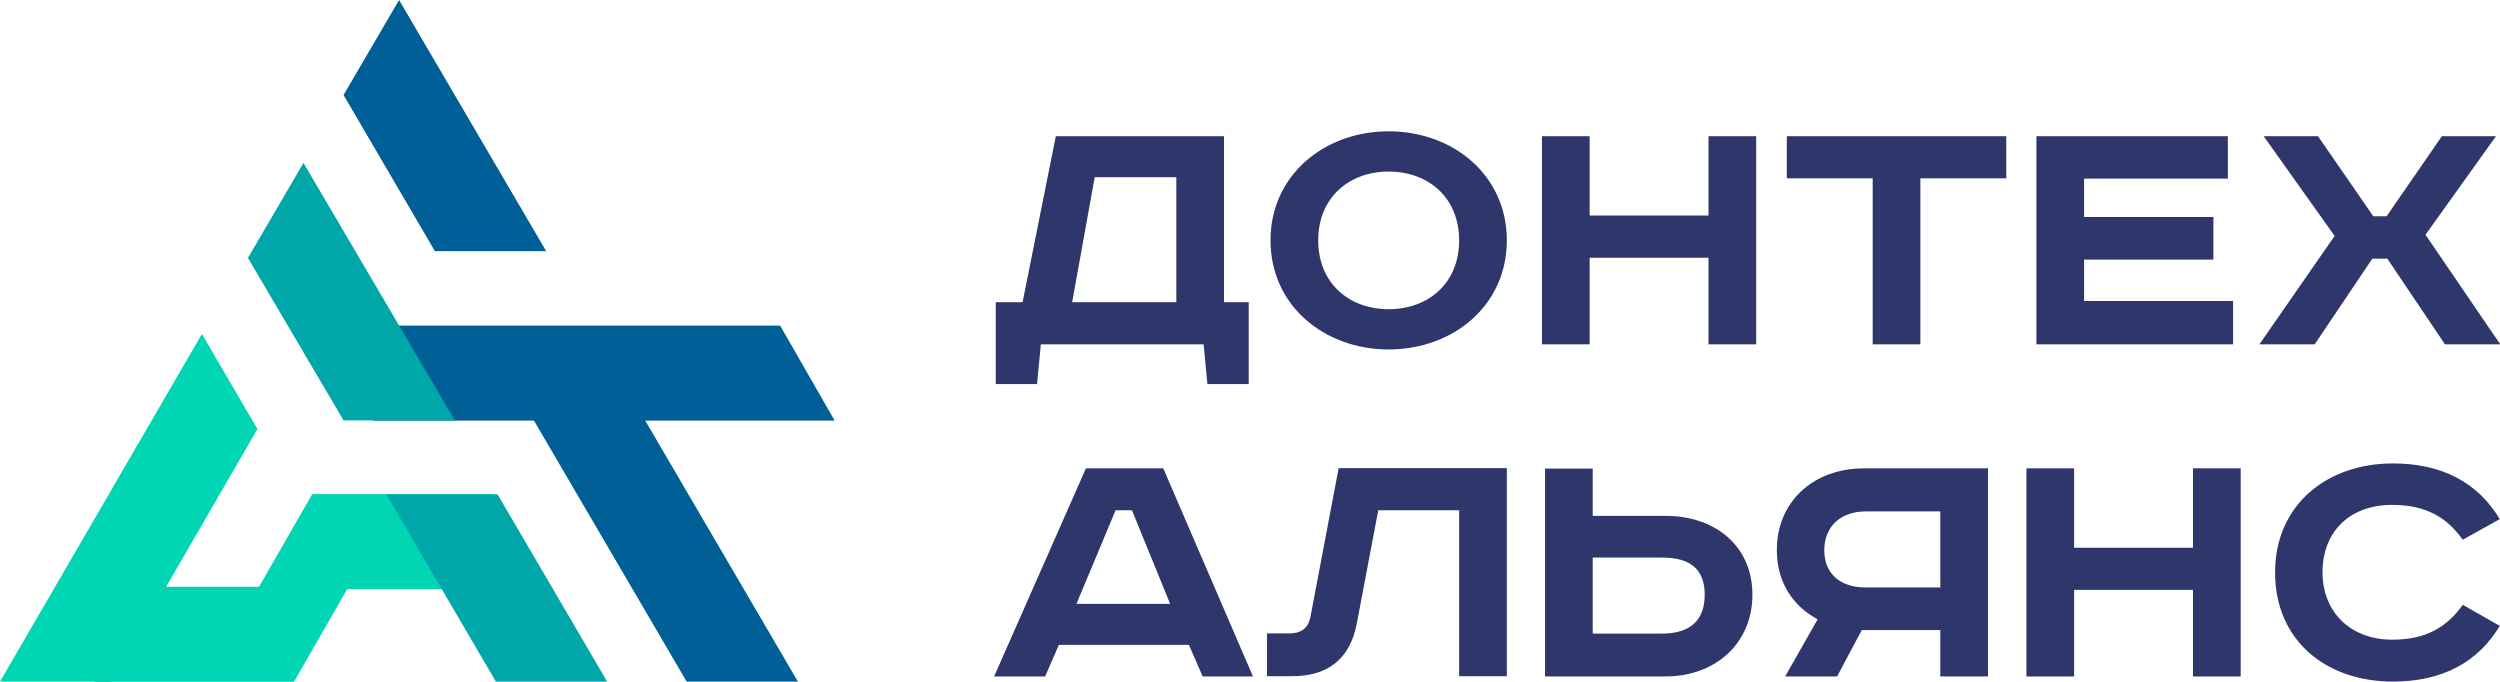 <svg width="198" height="54" viewBox="0 0 198 54" fill="none" xmlns="http://www.w3.org/2000/svg">
<g clip-path="url(#clip0_1_3)">
<path d="M27.209 7.526L34.444 19.891H43.257L31.606 0L27.209 7.526ZM38.841 27.417L54.381 53.981H63.194L47.654 27.417H38.841Z" fill="#005F97"/>
<path d="M20.388 33.979L8.813 53.981H0L15.991 26.453L20.388 33.979Z" fill="#00D6B4"/>
<path d="M39.029 46.659V39.133H24.729L20.407 46.659H39.029Z" fill="#00D6B4"/>
<path d="M7.46 46.474V54H23.282L27.604 46.474H7.46Z" fill="#00D6B4"/>
<path d="M29.558 33.312V25.786H61.785L66.106 33.312H29.558Z" fill="#005F97"/>
<path d="M19.637 20.428L27.209 33.294H36.022L24.034 12.902L19.637 20.428ZM30.592 39.151L39.273 53.981H48.086L39.405 39.151H30.592Z" fill="#00A7A9"/>
<path d="M83.62 10.789L80.989 23.932H78.865V30.42H82.135L82.436 27.269H95.326L95.627 30.42H98.897V23.932H96.942V10.789H83.62ZM86.701 14.033H93.165V23.932H84.916L86.701 14.033ZM104.402 19.038C104.402 15.646 106.845 13.588 109.983 13.588C113.121 13.588 115.564 15.646 115.564 19.038C115.564 22.43 113.121 24.488 109.983 24.488C106.845 24.488 104.402 22.43 104.402 19.038ZM119.341 19.038C119.341 13.848 115.057 10.4 109.983 10.4C104.91 10.4 100.625 13.848 100.625 19.038C100.625 24.229 104.91 27.677 109.983 27.677C115.057 27.677 119.341 24.229 119.341 19.038ZM122.122 10.789V27.269H125.899V20.41H135.313V27.269H139.09V10.789H135.313V17.073H125.899V10.789H122.122ZM141.514 10.789V14.126H148.317V27.269H152.094V14.126H158.896V10.789H141.514ZM161.283 10.789V27.269H176.86V23.839H165.06V20.558H175.301V17.184H165.06V14.144H176.447V10.789H161.283ZM179.284 10.789L184.903 18.686L178.946 27.269H183.324L187.89 20.484H189.074L193.641 27.269H198.019L192.1 18.593L197.681 10.789H193.396L189.018 17.129H187.966L183.587 10.789H179.284ZM88.355 40.412H89.651L92.677 47.827H85.254L88.355 40.412ZM86.006 37.094L78.734 53.574H82.774L83.864 51.071H94.161L95.251 53.574H99.235L92.132 37.094H86.006ZM106.018 37.094L103.782 48.884C103.594 49.773 103.031 50.163 102.148 50.163H100.344V53.555H102.335C105.079 53.555 106.92 52.276 107.465 49.347L109.157 40.412H115.564V53.555H119.341V37.075H106.018V37.094ZM122.367 37.094V53.574H131.912C135.84 53.574 138.79 50.978 138.79 47.104C138.79 43.23 135.84 40.857 131.912 40.857H126.144V37.112H122.367V37.094ZM126.144 44.157H131.63C133.867 44.157 135.013 45.083 135.013 47.104C135.013 49.125 133.867 50.181 131.63 50.181H126.144V44.157ZM157.449 37.094H147.603C143.675 37.094 140.725 39.689 140.725 43.563C140.725 46.103 141.984 47.994 143.957 49.05L141.383 53.574H145.498L147.452 49.903H153.672V53.574H157.449V37.094ZM153.672 40.505V46.529H147.753C145.818 46.529 144.483 45.491 144.483 43.582C144.483 41.672 145.818 40.505 147.753 40.505H153.672ZM160.493 37.094V53.574H164.27V46.715H173.685V53.574H177.462V37.094H173.685V43.378H164.27V37.094H160.493ZM197.981 41.116C196.252 38.224 193.415 36.704 189.525 36.704C184.264 36.704 180.186 40.004 180.186 45.343C180.186 50.682 184.17 53.981 189.525 53.981C193.415 53.981 196.252 52.461 197.981 49.569L195.05 47.901C193.791 49.681 192.118 50.663 189.469 50.663C186.199 50.663 183.944 48.513 183.944 45.324C183.944 42.08 186.124 39.986 189.469 39.986C192.118 39.986 193.791 40.968 195.05 42.748L197.981 41.116Z" fill="#2E366B"/>
</g>
<defs>
<clipPath id="clip0_1_3">
<rect width="198" height="54" fill="white"/>
</clipPath>
</defs>
</svg>
